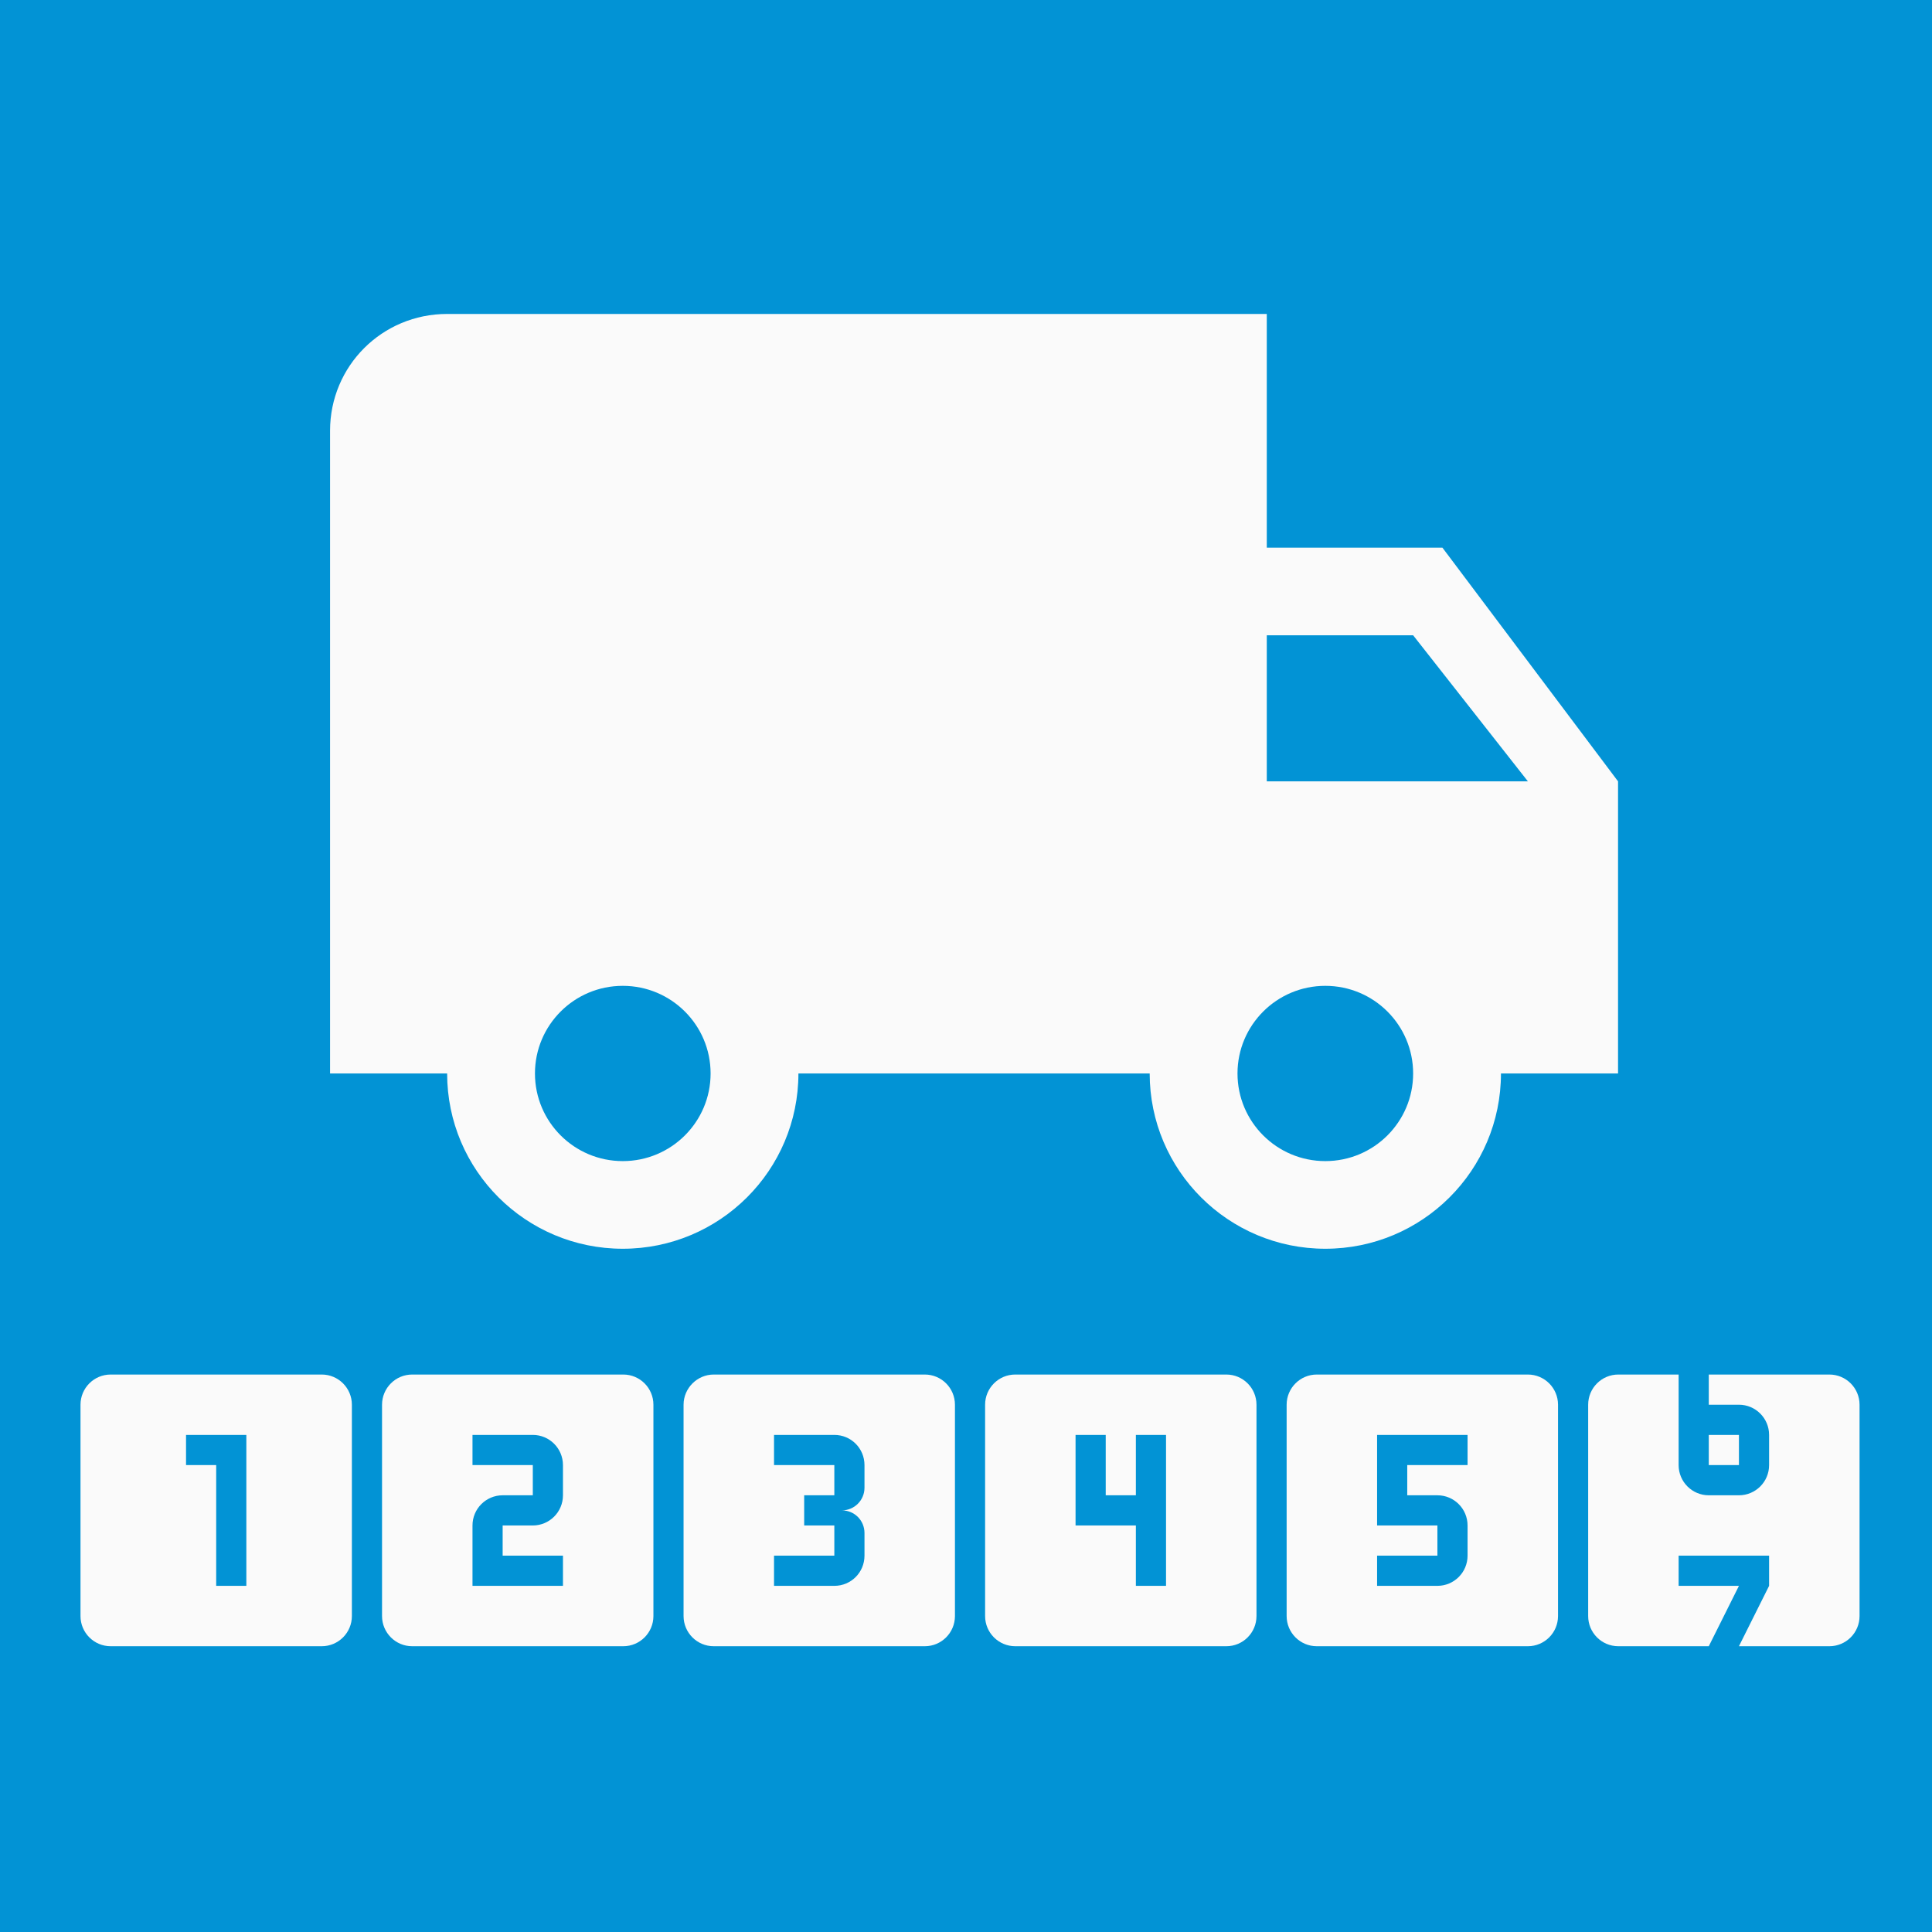 <?xml version="1.0" encoding="UTF-8" standalone="no"?>
<svg width="240px" height="240px" viewBox="0 0 240 240" version="1.1" xmlns="http://www.w3.org/2000/svg" xmlns:xlink="http://www.w3.org/1999/xlink" xmlns:sketch="http://www.bohemiancoding.com/sketch/ns">
    <!-- Generator: Sketch 3.4.2 (15855) - http://www.bohemiancoding.com/sketch -->
    <title>mileage</title>
    <desc>Created with Sketch.</desc>
    <defs></defs>
    <g id="Page-1" stroke="none" stroke-width="1" fill="none" fill-rule="evenodd" sketch:type="MSPage">
        <g id="mileage" sketch:type="MSArtboardGroup">
            <rect id="Background" fill="#0293D5" sketch:type="MSShapeGroup" x="0" y="0" width="240" height="240"></rect>
            <g id="Truck" sketch:type="MSLayerGroup" transform="translate(41, 39)" fill="#FAFAFA">
                <path d="M123.636,105.237 C117.611,105.237 112.727,100.363 112.727,94.351 C112.727,88.338 117.611,83.464 123.636,83.464 C129.661,83.464 134.545,88.338 134.545,94.351 C134.545,100.363 129.661,105.237 123.636,105.237 L123.636,105.237 Z M134.545,39.918 L148.8,58.062 L116.364,58.062 L116.364,39.918 L134.545,39.918 Z M36.364,105.237 C30.339,105.237 25.455,100.363 25.455,94.351 C25.455,88.338 30.339,83.464 36.364,83.464 C42.389,83.464 47.273,88.338 47.273,94.351 C47.273,100.363 42.389,105.237 36.364,105.237 L36.364,105.237 Z M138.182,29.031 L116.364,29.031 L116.364,0 L14.545,0 C6.473,0 0,6.459 0,14.516 L0,94.351 L14.545,94.351 C14.545,106.376 24.314,116.124 36.364,116.124 C48.413,116.124 58.182,106.376 58.182,94.351 L101.818,94.351 C101.818,106.376 111.587,116.124 123.636,116.124 C135.686,116.124 145.455,106.376 145.455,94.351 L160,94.351 L160,58.062 L138.182,29.031 L138.182,29.031 Z" id="Shape" sketch:type="MSShapeGroup"></path>
            </g>
            <g id="Odometer" sketch:type="MSLayerGroup" transform="translate(10, 170)" fill="#FAFAFA">
                <g id="numeric-1-box" transform="translate(0, 0.75)" sketch:type="MSShapeGroup">
                    <path d="M20.602,26.25 L16.856,26.25 L16.856,11.25 L13.11,11.25 L13.11,7.5 L20.602,7.5 L20.602,26.25 Z M29.966,0 L3.746,0 C1.677,0 0,1.679 0,3.75 L0,30 C0,32.071 1.677,33.75 3.746,33.75 L29.966,33.75 C32.035,33.75 33.712,32.071 33.712,30 L33.712,3.75 C33.712,1.679 32.035,0 29.966,0 L29.966,0 Z" id="Shape"></path>
                </g>
                <g id="numeric-2-box" transform="translate(37.458, 0.75)" sketch:type="MSShapeGroup">
                    <path d="M22.475,15 C22.475,17.081 20.789,18.75 18.729,18.75 L14.983,18.75 L14.983,22.5 L22.475,22.5 L22.475,26.25 L11.237,26.25 L11.237,18.75 C11.237,16.669 12.923,15 14.983,15 L18.729,15 L18.729,11.25 L11.237,11.25 L11.237,7.5 L18.729,7.5 C20.798,7.5 22.475,9.179 22.475,11.25 L22.475,15 Z M29.966,0 L3.746,0 C1.677,0 0,1.679 0,3.75 L0,30 C0,32.071 1.677,33.75 3.746,33.75 L29.966,33.75 C32.035,33.75 33.712,32.071 33.712,30 L33.712,3.75 C33.712,1.679 32.035,0 29.966,0 L29.966,0 Z" id="Shape"></path>
                </g>
                <g id="numeric-3-box" transform="translate(74.915, 0.75)" sketch:type="MSShapeGroup">
                    <path d="M22.475,14.062 C22.475,15.616 21.217,16.875 19.665,16.875 C21.238,16.875 22.475,18.131 22.475,19.688 L22.475,22.5 C22.475,24.581 20.808,26.25 18.729,26.25 L11.237,26.25 L11.237,22.5 L18.729,22.5 L18.729,18.75 L14.983,18.75 L14.983,15 L18.729,15 L18.729,11.25 L11.237,11.25 L11.237,7.5 L18.729,7.5 C20.808,7.5 22.475,9.169 22.475,11.25 L22.475,14.062 Z M29.966,0 L3.746,0 C1.704,0 0,1.688 0,3.75 L0,30 C0,32.071 1.677,33.75 3.746,33.75 L29.966,33.75 C32.045,33.75 33.712,32.062 33.712,30 L33.712,3.75 C33.712,1.679 32.035,0 29.966,0 L29.966,0 Z" id="Shape"></path>
                </g>
                <g id="numeric-4-box" transform="translate(112.373, 0.75)" sketch:type="MSShapeGroup">
                    <path d="M22.475,26.25 L18.729,26.25 L18.729,18.75 L11.237,18.75 L11.237,7.5 L14.983,7.5 L14.983,15 L18.729,15 L18.729,7.5 L22.475,7.5 L22.475,26.25 Z M29.966,0 L3.746,0 C1.677,0 0,1.679 0,3.75 L0,30 C0,32.071 1.677,33.75 3.746,33.75 L29.966,33.75 C32.035,33.75 33.712,32.071 33.712,30 L33.712,3.75 C33.712,1.679 32.035,0 29.966,0 L29.966,0 Z" id="Shape"></path>
                </g>
                <g id="numeric-5-box" transform="translate(149.831, 0.75)" sketch:type="MSShapeGroup">
                    <path d="M22.475,11.25 L14.983,11.25 L14.983,15 L18.729,15 C20.798,15 22.475,16.679 22.475,18.75 L22.475,22.5 C22.475,24.581 20.789,26.25 18.729,26.25 L11.237,26.25 L11.237,22.5 L18.729,22.5 L18.729,18.75 L11.237,18.75 L11.237,7.5 L22.475,7.5 L22.475,11.25 Z M29.966,0 L3.746,0 C1.677,0 0,1.679 0,3.75 L0,30 C0,32.071 1.677,33.75 3.746,33.75 L29.966,33.75 C32.035,33.75 33.712,32.071 33.712,30 L33.712,3.75 C33.712,1.679 32.035,0 29.966,0 L29.966,0 Z" id="Shape"></path>
                </g>
                <g id="numeric-6-7-box" transform="translate(187.288, 0)" sketch:type="MSShapeGroup">
                    <path d="M18.729,34.5 L29.966,34.5 C32.035,34.5 33.712,32.821 33.712,30.75 L33.712,4.5 C33.712,2.429 32.035,0.75 29.966,0.75 L18.729,0.75 L14.983,0.75 L14.983,4.5 L18.729,4.5 C20.798,4.5 22.475,6.179 22.475,8.25 L22.475,12 C22.475,14.081 20.789,15.75 18.729,15.75 L14.983,15.75 C12.914,15.75 11.237,14.071 11.237,12 L11.237,0.75 L3.746,0.75 C1.677,0.75 0,2.429 0,4.5 L0,30.75 C0,32.821 1.677,34.5 3.746,34.5 L14.983,34.5 L18.729,27 L11.237,27 L11.237,23.25 L22.475,23.25 L22.475,27 L18.729,34.5 Z M14.983,12 L18.729,12 L18.729,8.25 L14.983,8.25 L14.983,12 Z" id="Shape"></path>
                </g>
            </g>
        </g>
    </g>
</svg>